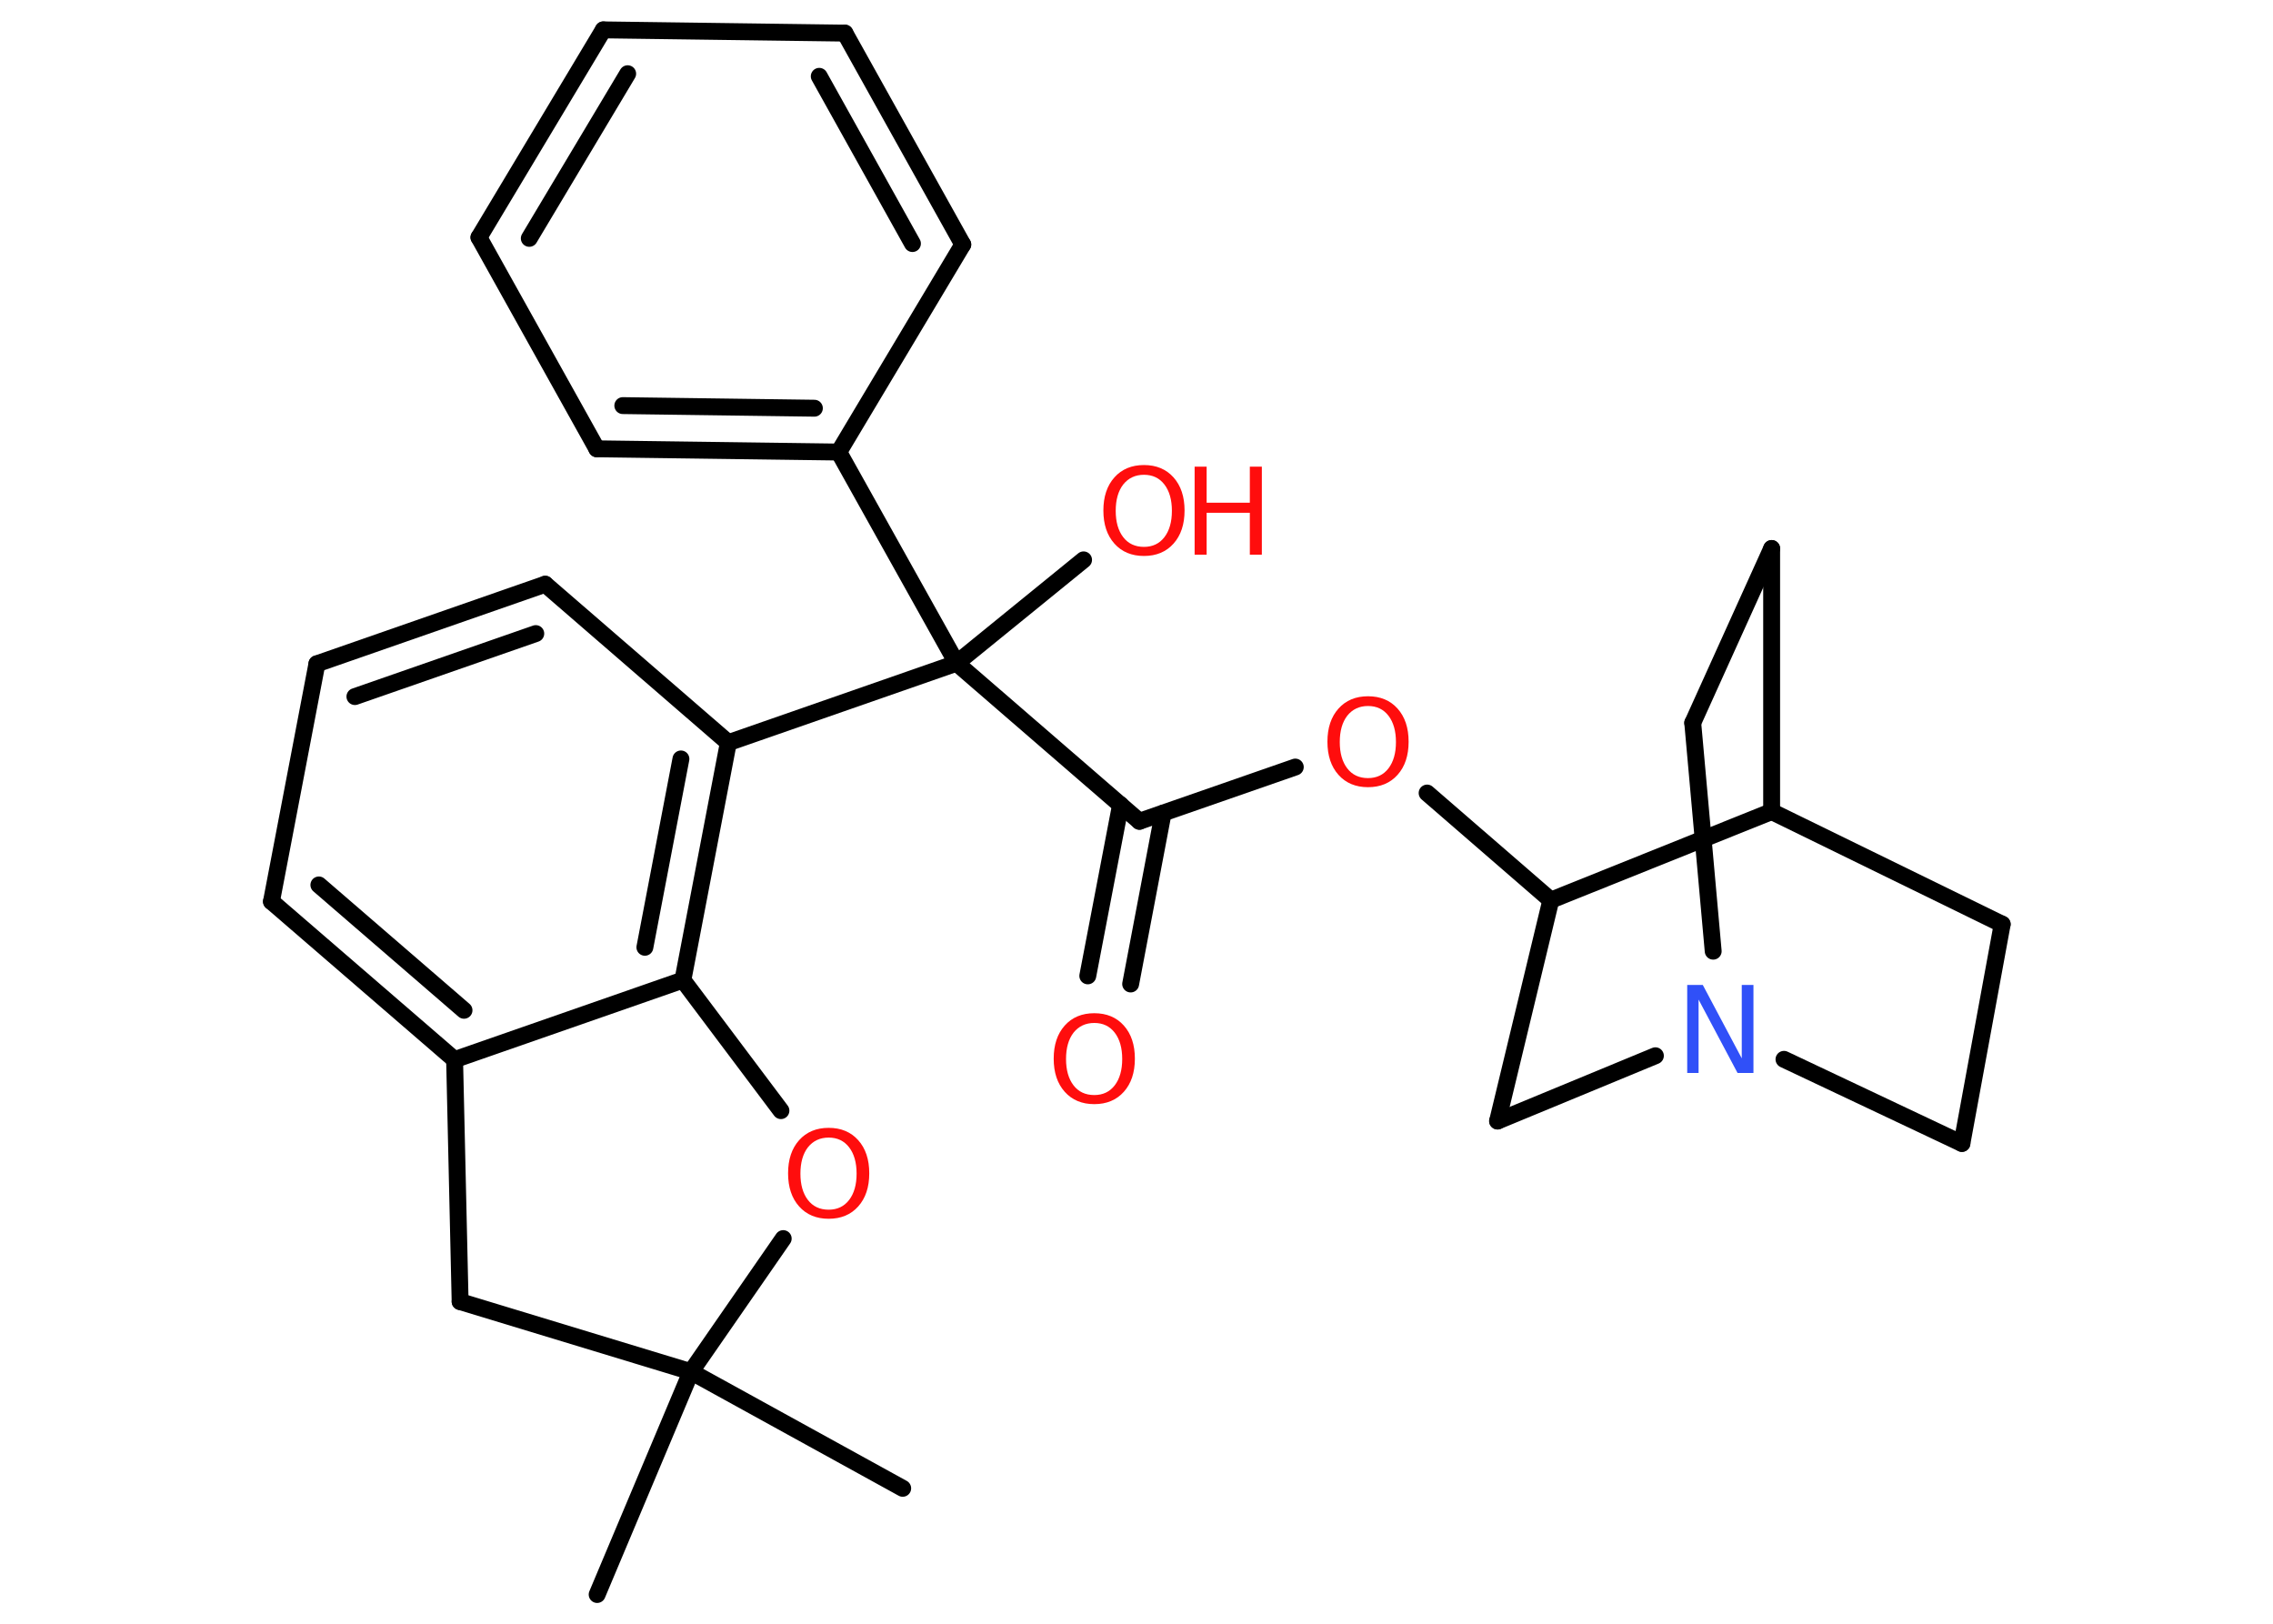 <?xml version='1.0' encoding='UTF-8'?>
<!DOCTYPE svg PUBLIC "-//W3C//DTD SVG 1.1//EN" "http://www.w3.org/Graphics/SVG/1.1/DTD/svg11.dtd">
<svg version='1.2' xmlns='http://www.w3.org/2000/svg' xmlns:xlink='http://www.w3.org/1999/xlink' width='70.0mm' height='50.0mm' viewBox='0 0 70.0 50.0'>
  <desc>Generated by the Chemistry Development Kit (http://github.com/cdk)</desc>
  <g stroke-linecap='round' stroke-linejoin='round' stroke='#000000' stroke-width='.52' fill='#FF0D0D'>
    <rect x='.0' y='.0' width='70.0' height='50.0' fill='#FFFFFF' stroke='none'/>
    <g id='mol1' class='mol'>
      <line id='mol1bnd1' class='bond' x1='27.8' y1='45.83' x2='21.28' y2='42.24'/>
      <line id='mol1bnd2' class='bond' x1='21.28' y1='42.24' x2='18.39' y2='49.1'/>
      <line id='mol1bnd3' class='bond' x1='21.28' y1='42.24' x2='14.17' y2='40.08'/>
      <line id='mol1bnd4' class='bond' x1='14.17' y1='40.08' x2='14.0' y2='32.63'/>
      <g id='mol1bnd5' class='bond'>
        <line x1='8.36' y1='27.76' x2='14.0' y2='32.63'/>
        <line x1='9.82' y1='27.25' x2='14.29' y2='31.11'/>
      </g>
      <line id='mol1bnd6' class='bond' x1='8.36' y1='27.76' x2='9.76' y2='20.44'/>
      <g id='mol1bnd7' class='bond'>
        <line x1='16.79' y1='17.99' x2='9.76' y2='20.44'/>
        <line x1='16.5' y1='19.51' x2='10.93' y2='21.45'/>
      </g>
      <line id='mol1bnd8' class='bond' x1='16.79' y1='17.99' x2='22.43' y2='22.87'/>
      <line id='mol1bnd9' class='bond' x1='22.43' y1='22.87' x2='29.46' y2='20.42'/>
      <line id='mol1bnd10' class='bond' x1='29.46' y1='20.42' x2='33.37' y2='17.24'/>
      <line id='mol1bnd11' class='bond' x1='29.46' y1='20.42' x2='35.09' y2='25.29'/>
      <g id='mol1bnd12' class='bond'>
        <line x1='35.82' y1='25.04' x2='34.82' y2='30.3'/>
        <line x1='34.51' y1='24.78' x2='33.5' y2='30.05'/>
      </g>
      <line id='mol1bnd13' class='bond' x1='35.09' y1='25.29' x2='39.89' y2='23.62'/>
      <line id='mol1bnd14' class='bond' x1='43.95' y1='24.42' x2='47.76' y2='27.72'/>
      <line id='mol1bnd15' class='bond' x1='47.76' y1='27.72' x2='46.12' y2='34.52'/>
      <line id='mol1bnd16' class='bond' x1='46.12' y1='34.52' x2='50.98' y2='32.51'/>
      <line id='mol1bnd17' class='bond' x1='52.76' y1='29.29' x2='52.13' y2='22.26'/>
      <line id='mol1bnd18' class='bond' x1='52.13' y1='22.26' x2='54.56' y2='16.89'/>
      <line id='mol1bnd19' class='bond' x1='54.56' y1='16.89' x2='54.56' y2='24.99'/>
      <line id='mol1bnd20' class='bond' x1='47.76' y1='27.72' x2='54.56' y2='24.99'/>
      <line id='mol1bnd21' class='bond' x1='54.56' y1='24.99' x2='61.66' y2='28.46'/>
      <line id='mol1bnd22' class='bond' x1='61.66' y1='28.46' x2='60.42' y2='35.21'/>
      <line id='mol1bnd23' class='bond' x1='54.94' y1='32.62' x2='60.42' y2='35.21'/>
      <line id='mol1bnd24' class='bond' x1='29.46' y1='20.42' x2='25.83' y2='13.92'/>
      <g id='mol1bnd25' class='bond'>
        <line x1='18.38' y1='13.82' x2='25.83' y2='13.92'/>
        <line x1='19.18' y1='12.49' x2='25.08' y2='12.57'/>
      </g>
      <line id='mol1bnd26' class='bond' x1='18.38' y1='13.82' x2='14.75' y2='7.31'/>
      <g id='mol1bnd27' class='bond'>
        <line x1='18.58' y1='.92' x2='14.75' y2='7.31'/>
        <line x1='19.33' y1='2.27' x2='16.3' y2='7.34'/>
      </g>
      <line id='mol1bnd28' class='bond' x1='18.58' y1='.92' x2='26.02' y2='1.02'/>
      <g id='mol1bnd29' class='bond'>
        <line x1='29.65' y1='7.53' x2='26.02' y2='1.02'/>
        <line x1='28.1' y1='7.5' x2='25.23' y2='2.35'/>
      </g>
      <line id='mol1bnd30' class='bond' x1='25.83' y1='13.92' x2='29.65' y2='7.53'/>
      <g id='mol1bnd31' class='bond'>
        <line x1='21.03' y1='30.18' x2='22.43' y2='22.87'/>
        <line x1='19.86' y1='29.17' x2='20.97' y2='23.37'/>
      </g>
      <line id='mol1bnd32' class='bond' x1='14.0' y1='32.63' x2='21.03' y2='30.18'/>
      <line id='mol1bnd33' class='bond' x1='21.03' y1='30.18' x2='24.05' y2='34.2'/>
      <line id='mol1bnd34' class='bond' x1='21.28' y1='42.24' x2='24.12' y2='38.14'/>
      <g id='mol1atm11' class='atom'>
        <path d='M35.23 14.62q-.4 .0 -.64 .3q-.23 .3 -.23 .81q.0 .51 .23 .81q.23 .3 .64 .3q.4 .0 .63 -.3q.23 -.3 .23 -.81q.0 -.51 -.23 -.81q-.23 -.3 -.63 -.3zM35.23 14.32q.57 .0 .91 .38q.34 .38 .34 1.02q.0 .64 -.34 1.02q-.34 .38 -.91 .38q-.57 .0 -.91 -.38q-.34 -.38 -.34 -1.02q.0 -.64 .34 -1.02q.34 -.38 .91 -.38z' stroke='none'/>
        <path d='M36.79 14.37h.37v1.11h1.33v-1.11h.37v2.71h-.37v-1.29h-1.33v1.29h-.37v-2.71z' stroke='none'/>
      </g>
      <path id='mol1atm13' class='atom' d='M33.7 31.5q-.4 .0 -.64 .3q-.23 .3 -.23 .81q.0 .51 .23 .81q.23 .3 .64 .3q.4 .0 .63 -.3q.23 -.3 .23 -.81q.0 -.51 -.23 -.81q-.23 -.3 -.63 -.3zM33.7 31.2q.57 .0 .91 .38q.34 .38 .34 1.02q.0 .64 -.34 1.02q-.34 .38 -.91 .38q-.57 .0 -.91 -.38q-.34 -.38 -.34 -1.02q.0 -.64 .34 -1.02q.34 -.38 .91 -.38z' stroke='none'/>
      <path id='mol1atm14' class='atom' d='M42.13 21.74q-.4 .0 -.64 .3q-.23 .3 -.23 .81q.0 .51 .23 .81q.23 .3 .64 .3q.4 .0 .63 -.3q.23 -.3 .23 -.81q.0 -.51 -.23 -.81q-.23 -.3 -.63 -.3zM42.13 21.44q.57 .0 .91 .38q.34 .38 .34 1.02q.0 .64 -.34 1.02q-.34 .38 -.91 .38q-.57 .0 -.91 -.38q-.34 -.38 -.34 -1.02q.0 -.64 .34 -1.02q.34 -.38 .91 -.38z' stroke='none'/>
      <path id='mol1atm17' class='atom' d='M51.95 30.33h.49l1.2 2.26v-2.26h.36v2.71h-.49l-1.2 -2.26v2.26h-.35v-2.71z' stroke='none' fill='#3050F8'/>
      <path id='mol1atm30' class='atom' d='M25.52 35.03q-.4 .0 -.64 .3q-.23 .3 -.23 .81q.0 .51 .23 .81q.23 .3 .64 .3q.4 .0 .63 -.3q.23 -.3 .23 -.81q.0 -.51 -.23 -.81q-.23 -.3 -.63 -.3zM25.52 34.73q.57 .0 .91 .38q.34 .38 .34 1.02q.0 .64 -.34 1.02q-.34 .38 -.91 .38q-.57 .0 -.91 -.38q-.34 -.38 -.34 -1.02q.0 -.64 .34 -1.02q.34 -.38 .91 -.38z' stroke='none'/>
    </g>
  </g>
</svg>
